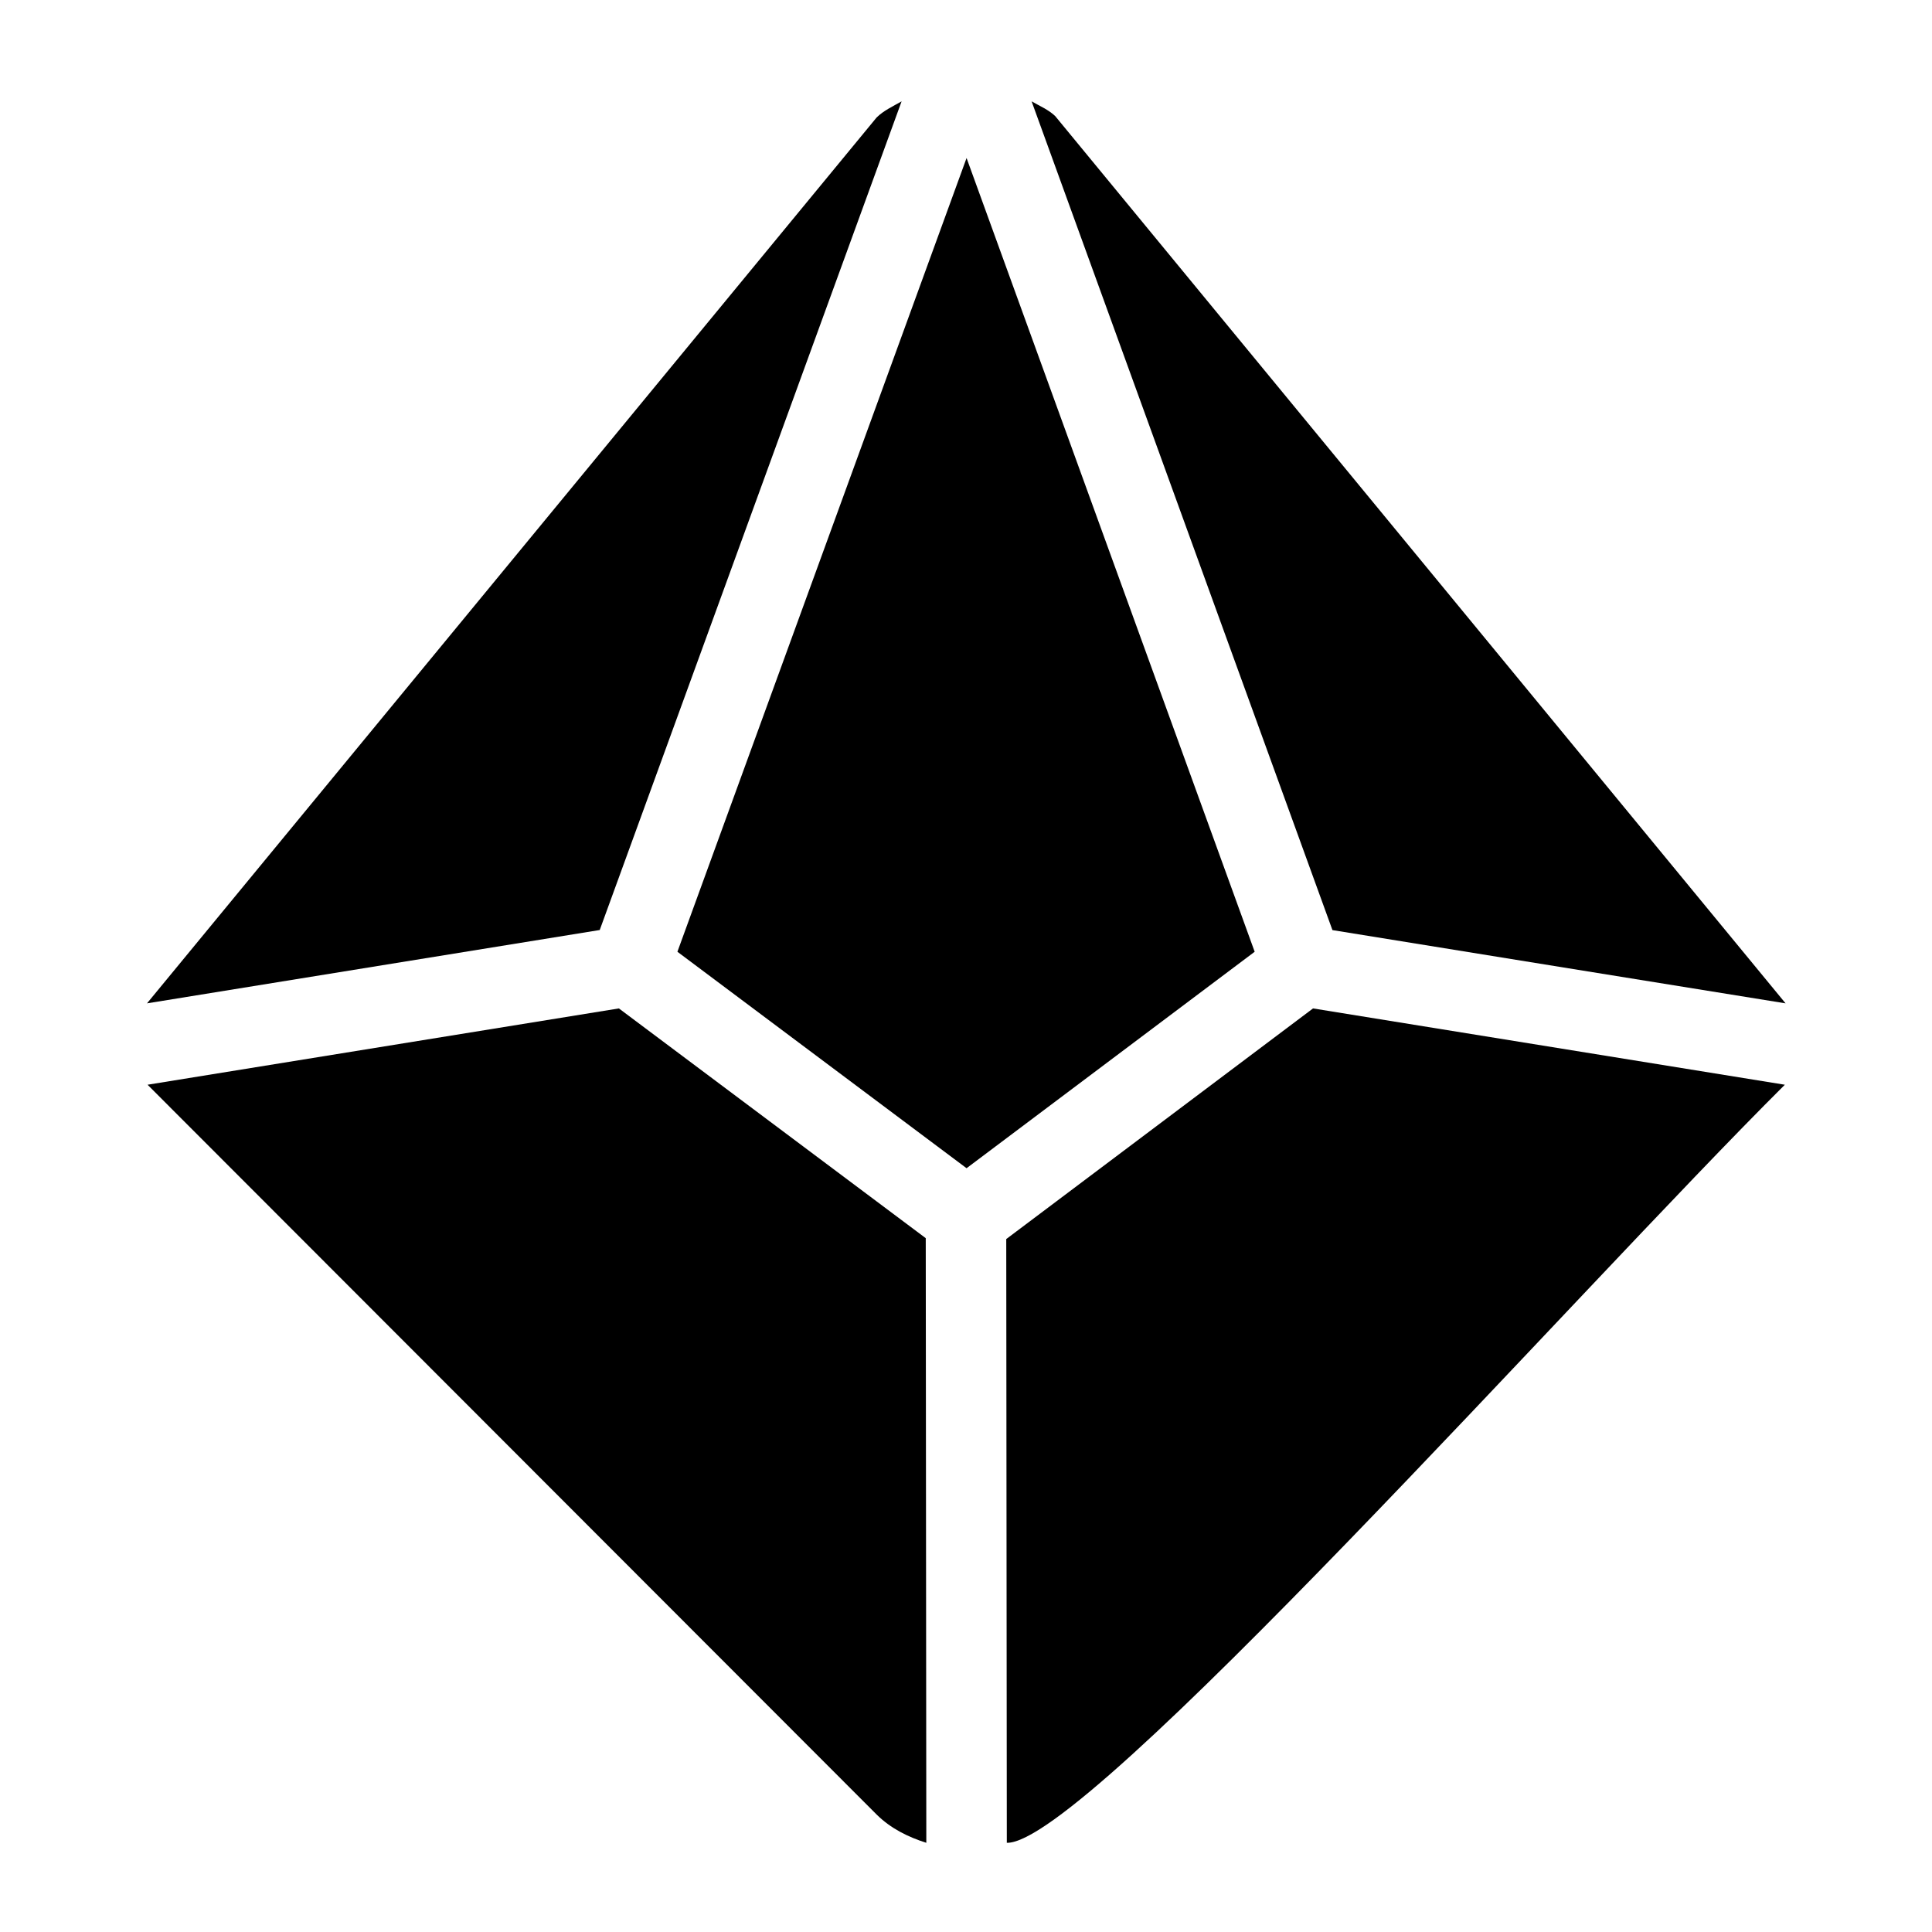 <?xml version="1.0" encoding="UTF-8" standalone="no"?>
<svg
   id="Layer_1"
   data-name="Layer 1"
   viewBox="0 0 24 24"
   width="512"
   height="512"
   version="1.1"
   sodipodi:docname="dice-d10.svg"
   inkscape:version="1.2.1 (9c6d41e410, 2022-07-14)"
   xmlns:inkscape="http://www.inkscape.org/namespaces/inkscape"
   xmlns:sodipodi="http://sodipodi.sourceforge.net/DTD/sodipodi-0.dtd"
   xmlns="http://www.w3.org/2000/svg"
   xmlns:svg="http://www.w3.org/2000/svg">
  <defs
     id="defs21" />
  <sodipodi:namedview
     id="namedview19"
     pagecolor="#ffffff"
     bordercolor="#000000"
     borderopacity="0.25"
     inkscape:showpageshadow="2"
     inkscape:pageopacity="0.0"
     inkscape:pagecheckerboard="0"
     inkscape:deskcolor="#d1d1d1"
     showgrid="false"
     inkscape:zoom="1.1103786"
     inkscape:cx="578.18116"
     inkscape:cy="240.90882"
     inkscape:window-width="1920"
     inkscape:window-height="991"
     inkscape:window-x="-9"
     inkscape:window-y="-9"
     inkscape:window-maximized="1"
     inkscape:current-layer="Layer_1" />
  <path
     d="M 13.829,0.748 C 12.852,-0.217 11.197,-0.254 10.152,0.785 L 0.022,13.078 10.186,23.251 c 0.487,0.483 1.135,0.749 1.821,0.749 0.686,0 1.334,-0.266 1.823,-0.751 L 23.98,13.078 Z m 8.353,11.717 -5.63,-0.911 -3.737,-10.295 c 0.1,0.058 0.208,0.102 0.293,0.183 l 9.073,11.022 z m -10.175,2.047 -3.592,-2.689 3.592,-9.86 3.579,9.86 z M 10.89,1.459 c 0.09,-0.088 0.203,-0.138 0.31,-0.2 L 7.45,11.553 1.826,12.464 Z m -9.057,12.016 5.855,-0.948 3.812,2.854 0.007,7.511 C 11.28,22.82 11.065,22.714 10.891,22.542 Z m 11.293,9.065 c -0.175,0.173 -0.391,0.28 -0.619,0.352 l -0.007,-7.5 3.811,-2.865 5.861,0.948 -9.047,9.065 z"
     id="path16"
     style="display:none"
     inkscape:label="base"
     sodipodi:nodetypes="ccccscccccccccccccccccccccccccccccccc" />
  <g
     id="g991"
     style="display:inline">
    <path
       d="m 12.007,14.512 -3.592,-2.689 3.592,-9.86 3.579,9.86 z"
       id="path956"
       style="display:inline"
       inkscape:label="path956"
       sodipodi:nodetypes="ccccc" />
    <path
       d="M 16.552,11.554 12.815,1.259 c 0.1,0.058 0.208,0.102 0.293,0.183 l 9.073,11.022 c -1.871,-0.301 -3.754,-0.607 -5.629,-0.91 z"
       id="path958"
       style="display:inline"
       inkscape:label="path958"
       sodipodi:nodetypes="ccccc" />
    <path
       d="m 10.89,1.459 c 0.09,-0.088 0.203,-0.138 0.31,-0.2 L 7.45,11.553 1.826,12.464 Z"
       id="path960"
       style="display:inline"
       sodipodi:nodetypes="ccccc" />
    <path
       d="m 1.833,13.475 5.855,-0.948 3.812,2.854 0.007,7.511 C 11.28,22.82 11.065,22.714 10.891,22.542 Z"
       id="path982"
       style="display:inline"
       inkscape:label="lowerl"
       sodipodi:nodetypes="cccccc" />
    <path
       d="m 12.507,22.892 -0.007,-7.5 3.811,-2.865 5.861,0.948 c -2.579,2.565 -8.686,9.442 -9.665,9.417 z"
       id="path984"
       style="display:inline"
       inkscape:label="lowerr"
       sodipodi:nodetypes="ccccc" />
  </g>
</svg>
